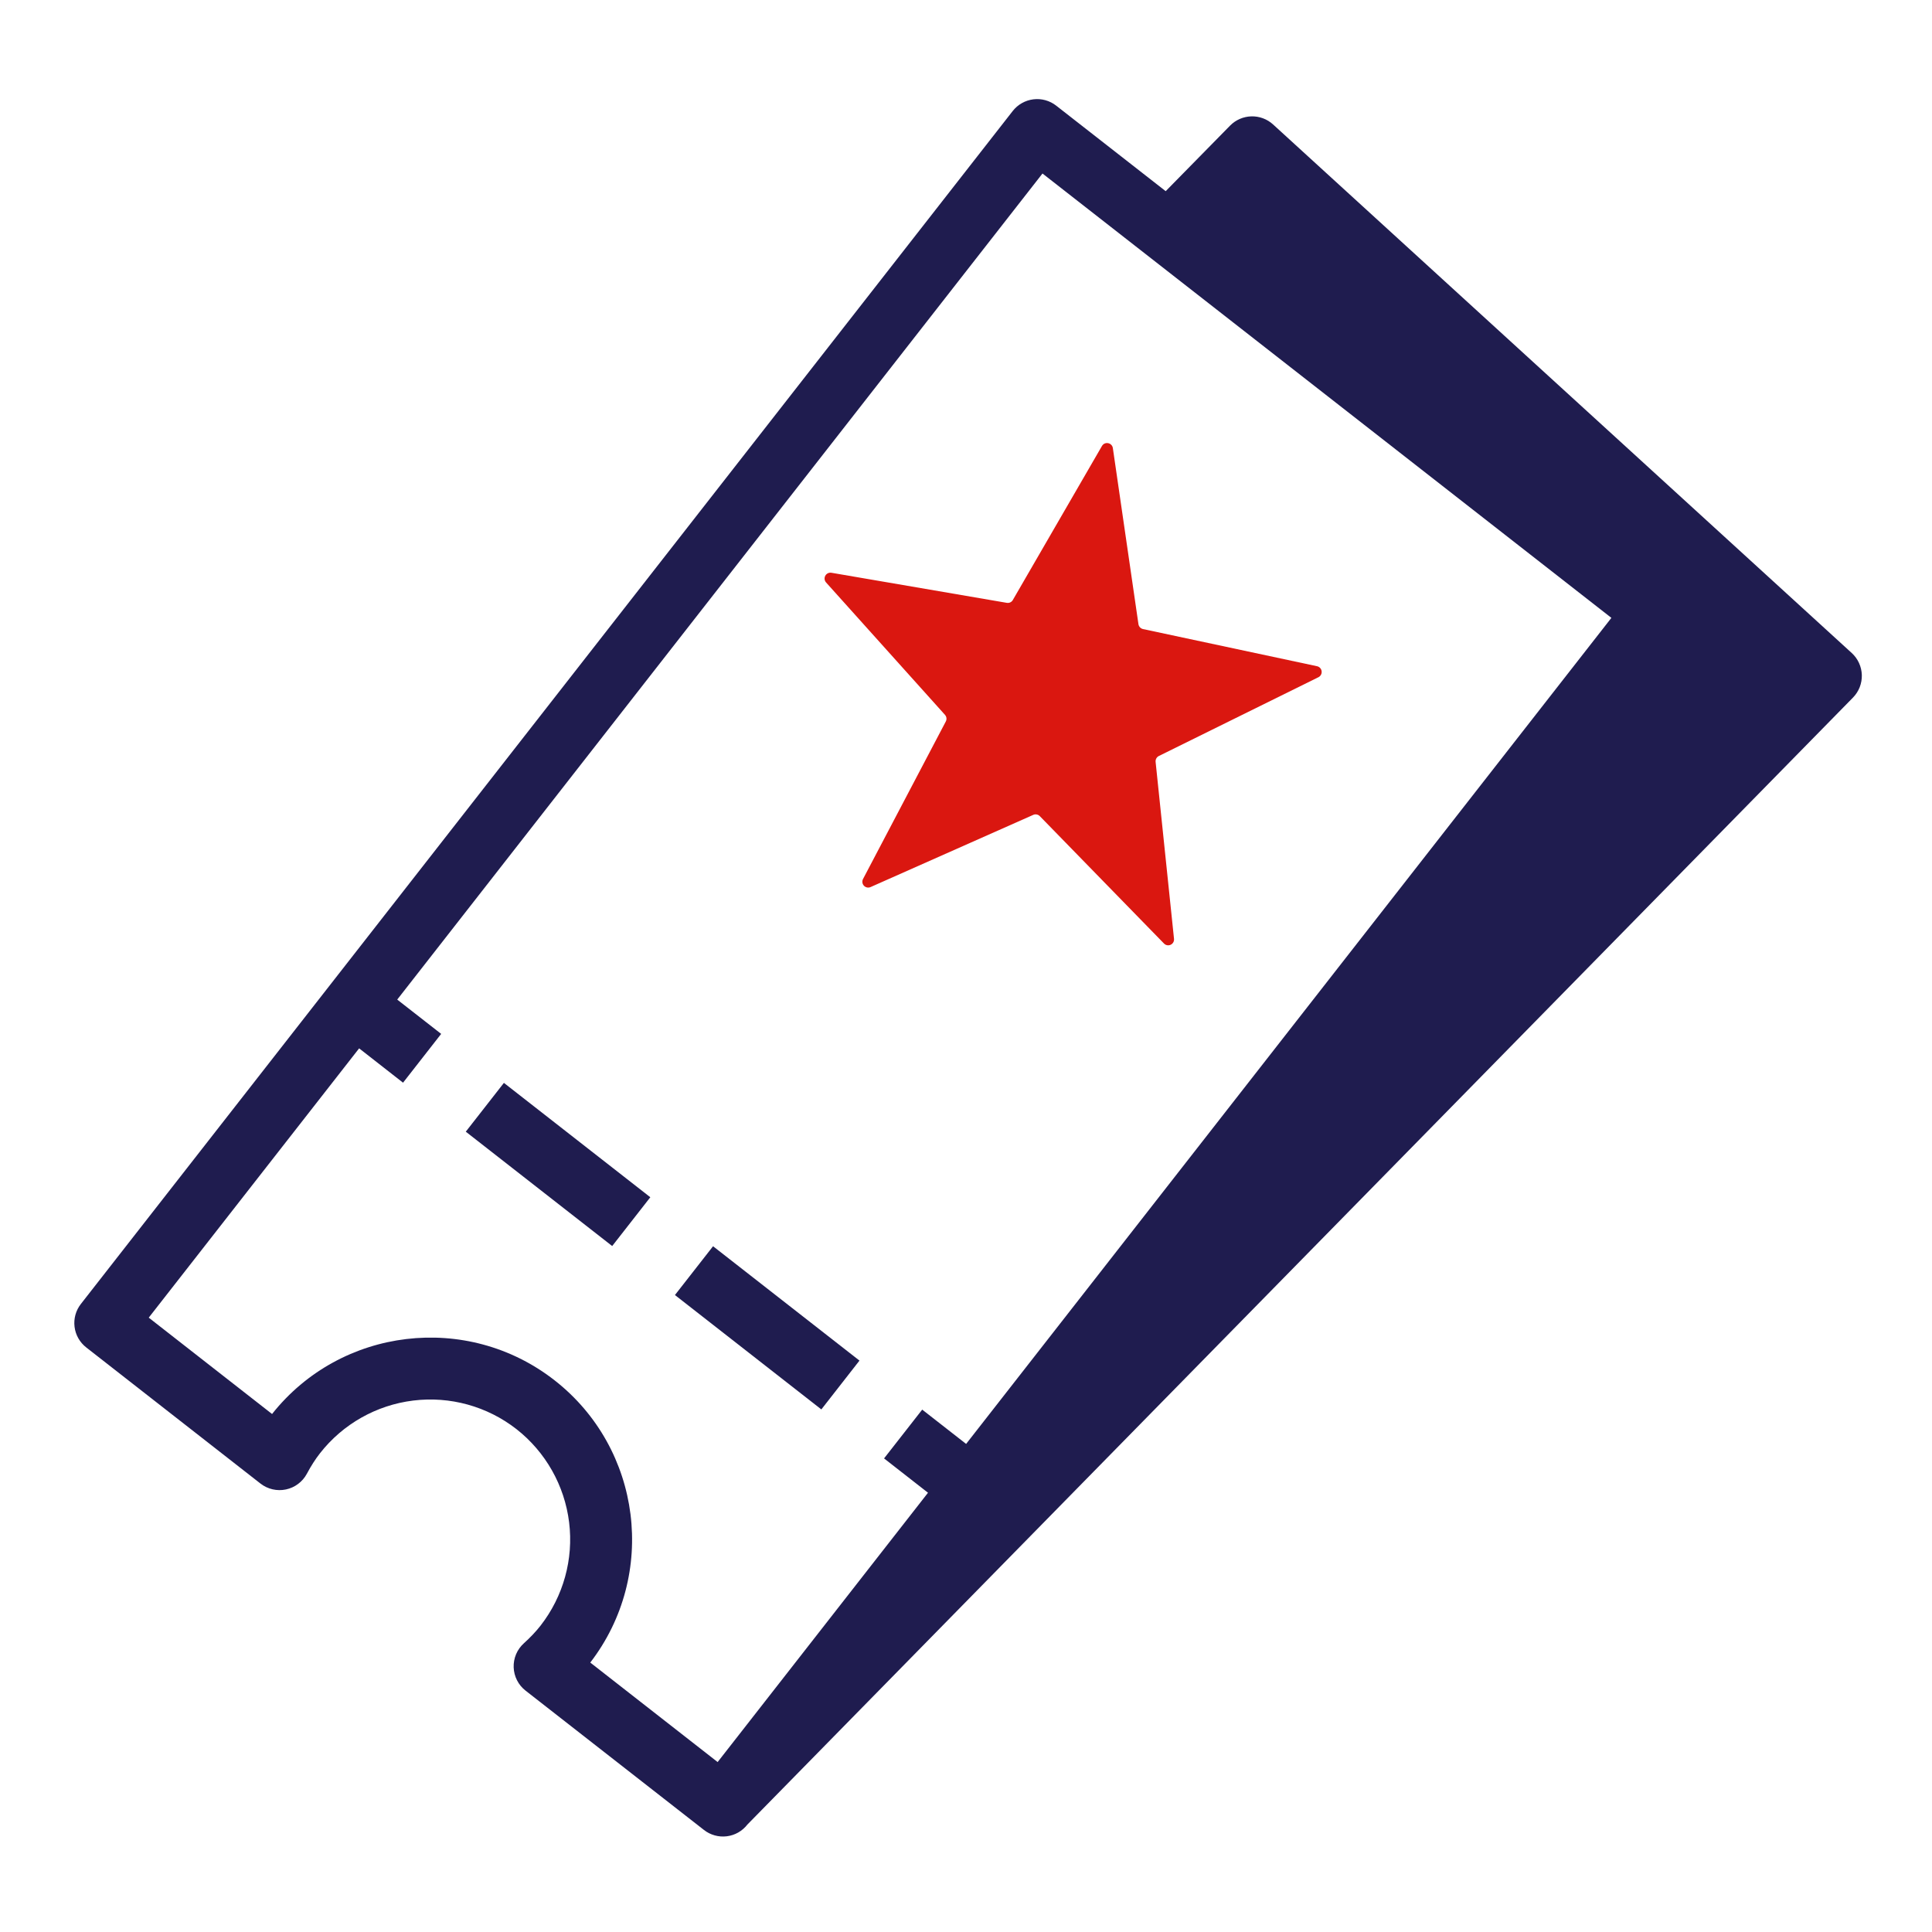 <svg width="78" height="78" viewBox="0 0 78 78" fill="none" xmlns="http://www.w3.org/2000/svg">
<path fill-rule="evenodd" clip-rule="evenodd" d="M40.891 24.223L44.489 18.006C44.601 17.811 44.896 17.869 44.929 18.091L45.962 25.199C45.969 25.247 45.991 25.291 46.024 25.327C46.057 25.362 46.1 25.387 46.147 25.397L53.172 26.897C53.22 26.907 53.264 26.932 53.298 26.969C53.331 27.005 53.352 27.051 53.358 27.1C53.364 27.149 53.355 27.199 53.331 27.242C53.308 27.285 53.271 27.32 53.227 27.342L46.787 30.521C46.743 30.543 46.707 30.577 46.684 30.619C46.66 30.662 46.65 30.711 46.655 30.759L47.398 37.903C47.403 37.952 47.393 38.001 47.369 38.044C47.345 38.087 47.308 38.121 47.264 38.142C47.219 38.163 47.169 38.17 47.121 38.161C47.073 38.152 47.028 38.128 46.994 38.093L41.98 32.95C41.946 32.915 41.903 32.892 41.855 32.883C41.807 32.873 41.758 32.879 41.714 32.899L35.148 35.813C35.103 35.833 35.053 35.839 35.005 35.829C34.957 35.819 34.913 35.795 34.879 35.759C34.846 35.723 34.824 35.678 34.817 35.629C34.811 35.58 34.82 35.531 34.843 35.487L38.185 29.127C38.207 29.084 38.216 29.036 38.21 28.988C38.204 28.94 38.183 28.896 38.151 28.86L33.351 23.516C33.318 23.48 33.297 23.433 33.292 23.385C33.286 23.336 33.296 23.286 33.32 23.243C33.343 23.2 33.38 23.166 33.424 23.144C33.469 23.123 33.518 23.116 33.567 23.124L40.647 24.338C40.695 24.346 40.744 24.34 40.788 24.319C40.831 24.299 40.868 24.265 40.892 24.223" fill="#DA1710"/>
<path fill-rule="evenodd" clip-rule="evenodd" d="M27.249 52.284L33.16 56.902L34.699 54.931L28.788 50.314L27.249 52.284Z" fill="#1F1C4F"/>
<path fill-rule="evenodd" clip-rule="evenodd" d="M18.805 45.689L24.716 50.306L26.255 48.336L20.344 43.719L18.805 45.689Z" fill="#1F1C4F"/>
<path fill-rule="evenodd" clip-rule="evenodd" d="M39.005 58.295L37.232 56.91L35.692 58.88L37.466 60.266L28.973 71.139L23.831 67.122C26.556 63.582 25.916 58.482 22.39 55.727C18.862 52.971 13.758 53.586 10.984 57.087L6.005 53.197L14.499 42.325L16.272 43.711L17.811 41.741L16.037 40.356L42.088 7.005L65.056 24.945L39.005 58.295ZM51.397 5.024C51.158 4.806 50.843 4.689 50.52 4.698C50.197 4.707 49.889 4.84 49.662 5.071L47.062 7.718L42.642 4.266C42.513 4.165 42.365 4.09 42.206 4.046C42.048 4.002 41.883 3.99 41.72 4.01C41.557 4.03 41.4 4.082 41.257 4.163C41.114 4.243 40.988 4.352 40.887 4.481L3.265 52.645C3.061 52.906 2.969 53.238 3.01 53.567C3.05 53.896 3.22 54.195 3.481 54.399L10.517 59.896C10.661 60.008 10.827 60.087 11.005 60.128C11.183 60.169 11.367 60.171 11.545 60.133C11.724 60.095 11.892 60.019 12.037 59.909C12.183 59.8 12.303 59.66 12.389 59.499C12.558 59.183 12.731 58.912 12.919 58.672C13.842 57.492 15.196 56.727 16.683 56.544C18.17 56.361 19.669 56.776 20.85 57.697C22.029 58.621 22.794 59.975 22.977 61.462C23.16 62.948 22.745 64.447 21.825 65.629C21.637 65.869 21.417 66.103 21.15 66.344C21.015 66.466 20.907 66.616 20.836 66.784C20.765 66.952 20.732 67.134 20.738 67.316C20.745 67.498 20.791 67.677 20.874 67.839C20.957 68.002 21.075 68.144 21.219 68.256L28.419 73.879C28.548 73.981 28.696 74.055 28.854 74.099C29.012 74.144 29.178 74.156 29.341 74.136C29.504 74.116 29.661 74.064 29.804 73.983C29.947 73.901 30.072 73.793 30.173 73.663L74.81 28.163C74.927 28.043 75.019 27.901 75.081 27.745C75.142 27.588 75.171 27.421 75.167 27.254C75.162 27.086 75.124 26.921 75.054 26.768C74.984 26.615 74.885 26.478 74.761 26.365L51.397 5.024Z" fill="#1F1C4F"/>
</svg>
